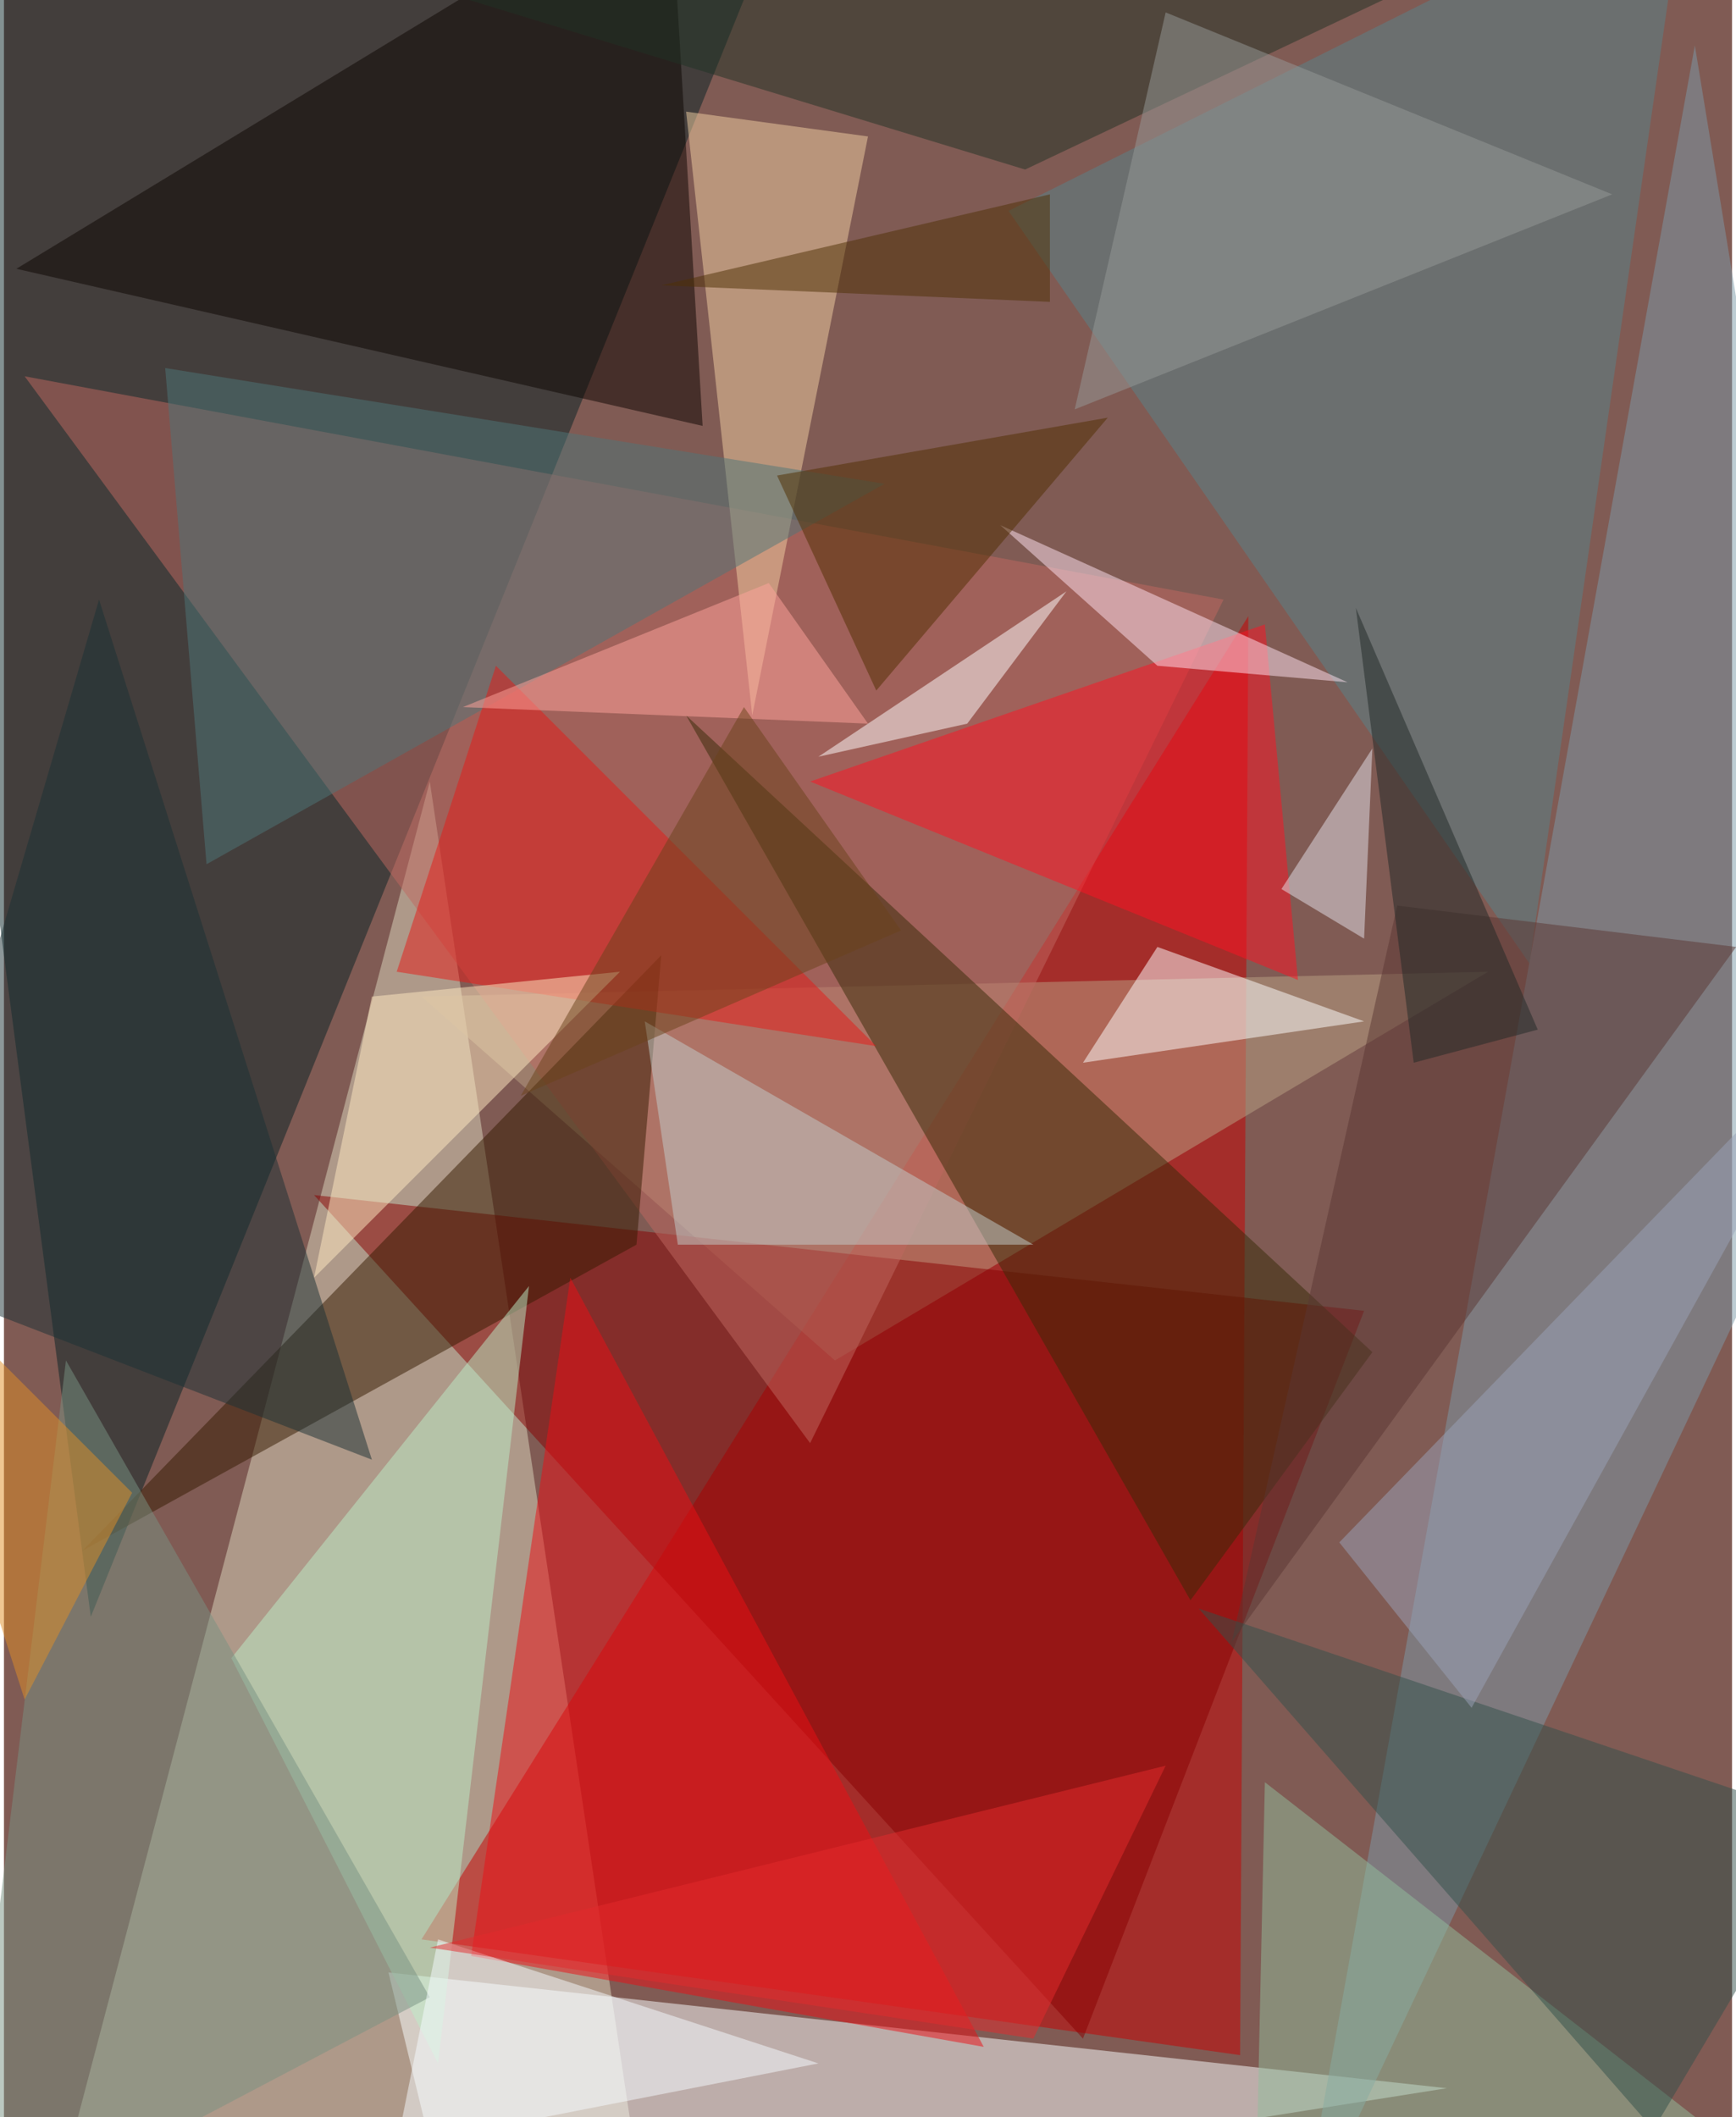 <svg xmlns="http://www.w3.org/2000/svg" width="228" height="278" viewBox="0 0 836 1024"><path fill="#805b54" d="M0 0h836v1024H0z"/><g fill-opacity=".502"><path fill="#dcd7bd" d="M306 1046L206 378 30 1046z"/><path fill="#c70000" d="M598 994l-396-56 400-640z"/><path fill="#062324" d="M42 782L370-30-62-10z"/><path fill="#f9ffff" d="M186 954l32 132 480-76z"/><path fill="#baa283" d="M402 658L202 482l516-12z"/><path fill="#800" d="M658 634l-508-56 372 408z"/><path fill="#bf6860" d="M590 290L390 698 10 182z"/><path fill="#7d99a8" d="M626 1086L818 22l80 488z"/><path fill="#351b00" d="M318 462l-12 140L38 750z"/><path fill="#362b06" d="M330 346l244 428 88-120z"/><path fill="#eb0e15" d="M226 946l248 44-200-372z"/><path fill="#568489" d="M814-62L486 102l252 364z"/><path fill="#0d0401" d="M6 130l332 76-16-268z"/><path fill="#f1d0a1" d="M362 346l56-280-88-12z"/><path fill="#bceec8" d="M254 622L110 802l100 196z"/><path fill="#fff" d="M558 458l100 36-136 20z"/><path fill="#ff1322" d="M610 302l16 172-236-96z"/><path fill="#4f7679" d="M78 178l348 56L98 418z"/><path fill="#5a3632" d="M674 438l-80 356 244-336z"/><path fill="#e51a17" d="M238 322l184 184-232-36z"/><path fill="#ffeac2" d="M178 482l120-12-148 148z"/><path fill="#92be9b" d="M898 1086l-292-40 4-184z"/><path fill="#799282" d="M30 658l176 308-228 120z"/><path fill="#213325" d="M798-62L166-18 494 82z"/><path fill="#c2cdcb" d="M326 602l-16-108 188 108z"/><path fill="#ffe4f1" d="M650 330l-92-8-76-68z"/><path fill="#1b3034" d="M-50 618l96-328 132 416z"/><path fill="#33514a" d="M578 778l220 252 88-148z"/><path fill="#512f00" d="M374 230l160-28-112 132z"/><path fill="#969997" d="M562 6l-44 192L778 94z"/><path fill="#feffff" d="M514 286l-120 80 72-16z"/><path fill="#99a2b8" d="M898 486L710 826l-64-80z"/><path fill="#e3e1e9" d="M662 362l-4 92-40-24z"/><path fill="#f6fbff" d="M394 998l-184-60-20 100z"/><path fill="#4e3005" d="M506 94v52l-188-8z"/><path fill="#ffa39c" d="M418 350l-48-68-148 60z"/><path fill="#6b431b" d="M358 342l76 108-184 80z"/><path fill="#202826" d="M742 498l-60 16-28-220z"/><path fill="#df8e26" d="M62 722L-62 598l72 224z"/><path fill="#e42b2d" d="M498 986l-292-44 356-88z"/></g></svg>